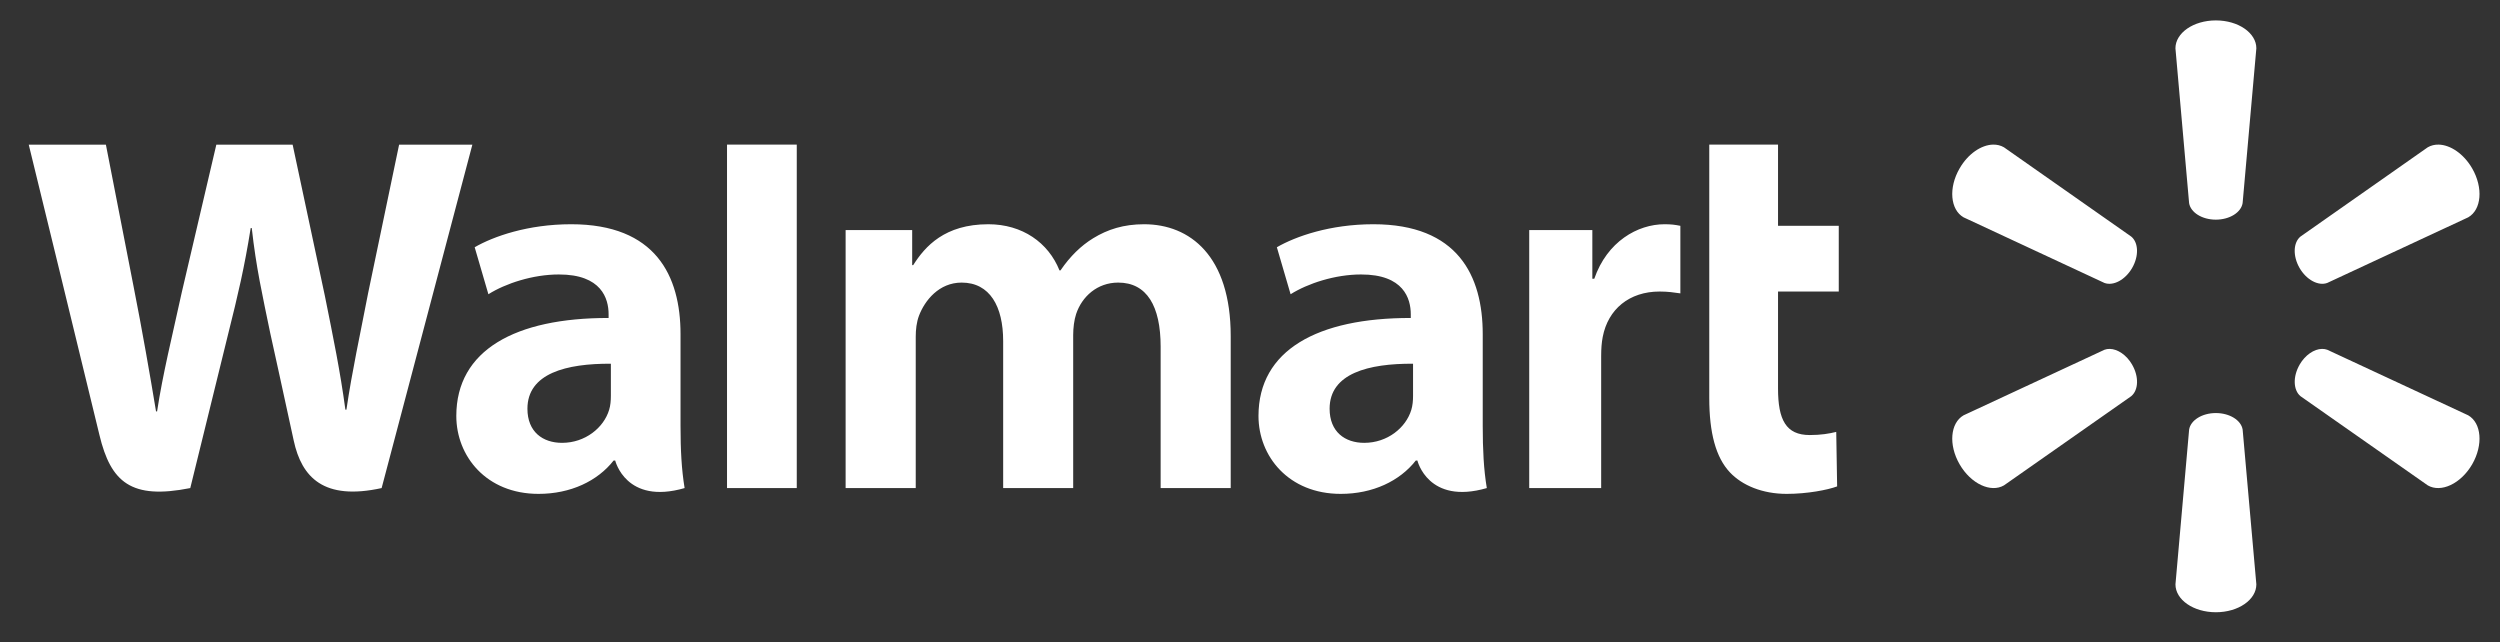 <svg xmlns="http://www.w3.org/2000/svg" width="109" height="28" viewBox="0 0 109 28"
                                    fill="none">
                                    <rect x="0" y="0" width="109" height="28" fill="#333333" stroke="none"/>
                                    <g clip-path="url(#clip0_1_112)">
                                        <path
                                            d="M1.253 6.306C1.253 6.306 3.912 17.2 4.336 18.968C4.831 21.032 5.724 21.792 8.296 21.28L9.957 14.525C10.377 12.847 10.659 11.651 10.93 9.945H10.977C11.168 11.668 11.438 12.852 11.784 14.531C11.784 14.531 12.46 17.597 12.806 19.208C13.153 20.818 14.119 21.833 16.639 21.28L20.595 6.307H17.401L16.05 12.78C15.687 14.665 15.358 16.137 15.104 17.861H15.059C14.828 16.154 14.534 14.74 14.165 12.904L12.759 6.307H9.432L7.927 12.738C7.501 14.693 7.103 16.271 6.849 17.936H6.803C6.544 16.368 6.198 14.384 5.824 12.492C5.824 12.492 4.93 7.892 4.617 6.307L1.253 6.307L1.253 6.306ZM31.698 6.306V21.279H34.739V18.099V6.305H31.698V6.306ZM74.524 6.306V17.352C74.524 18.875 74.81 19.942 75.423 20.594C75.959 21.164 76.841 21.533 77.899 21.533C78.798 21.533 79.682 21.362 80.099 21.207L80.06 18.831C79.75 18.907 79.393 18.968 78.905 18.968C77.869 18.968 77.522 18.305 77.522 16.938V12.711L80.17 12.711V9.846H77.522V6.306H74.523L74.524 6.306ZM24.903 9.777C23.014 9.777 21.514 10.307 20.696 10.78L21.294 12.829C22.043 12.357 23.234 11.967 24.362 11.967C26.23 11.962 26.535 13.023 26.535 13.703V13.864C22.465 13.858 19.895 15.267 19.895 18.137C19.895 19.89 21.203 21.533 23.479 21.533C24.88 21.533 26.052 20.974 26.754 20.079H26.823C26.823 20.079 27.288 22.023 29.849 21.28C29.715 20.471 29.671 19.608 29.671 18.569V14.569C29.671 12.019 28.582 9.777 24.903 9.777L24.903 9.777ZM43.092 9.777C41.19 9.777 40.334 10.741 39.816 11.559H39.771V10.031H36.869V21.28H39.926V14.683C39.926 14.373 39.961 14.046 40.069 13.762C40.322 13.098 40.941 12.321 41.927 12.321C43.161 12.321 43.738 13.364 43.738 14.868V21.28H46.791V14.603C46.791 14.307 46.832 13.952 46.919 13.691C47.17 12.935 47.836 12.321 48.753 12.321C50.004 12.321 50.604 13.345 50.604 15.116V21.28H53.659V14.654C53.659 11.16 51.885 9.777 49.882 9.777C48.995 9.777 48.295 9.999 47.662 10.388C47.13 10.714 46.654 11.178 46.238 11.789H46.193C45.708 10.577 44.572 9.777 43.092 9.777L43.092 9.777ZM59.878 9.777C57.989 9.777 56.489 10.307 55.671 10.78L56.27 12.829C57.018 12.357 58.21 11.967 59.338 11.967C61.204 11.962 61.51 13.023 61.51 13.703V13.864C57.441 13.858 54.87 15.267 54.87 18.137C54.87 19.89 56.179 21.533 58.456 21.533C59.856 21.533 61.028 20.974 61.729 20.079H61.798C61.798 20.079 62.263 22.023 64.825 21.28C64.69 20.471 64.647 19.608 64.647 18.569V14.569C64.647 12.019 63.558 9.777 59.878 9.777L59.878 9.777ZM72.573 9.777C71.402 9.777 70.07 10.532 69.511 12.152H69.426V10.031H66.674V21.28H69.811V15.519C69.811 15.209 69.83 14.938 69.879 14.689C70.111 13.483 71.034 12.711 72.359 12.711C72.722 12.711 72.983 12.751 73.264 12.791V9.846C73.028 9.799 72.867 9.777 72.573 9.777L72.573 9.777ZM26.634 15.858V17.261C26.634 17.468 26.616 17.683 26.558 17.87C26.323 18.649 25.515 19.308 24.506 19.308C23.665 19.308 22.996 18.83 22.996 17.82C22.996 16.275 24.697 15.848 26.634 15.858H26.634ZM61.609 15.858V17.261C61.609 17.468 61.59 17.683 61.533 17.87C61.298 18.649 60.491 19.308 59.481 19.308C58.64 19.308 57.971 18.83 57.971 17.82C57.971 16.275 59.672 15.848 61.609 15.858H61.609Z"
                                            fill="white" />
                                        <path
                                            d="M96.611 0.89C95.629 0.89 94.849 1.439 94.849 2.106L95.445 8.856C95.511 9.263 96.009 9.577 96.611 9.577C97.215 9.576 97.711 9.263 97.778 8.856L98.377 2.106C98.377 1.439 97.595 0.89 96.612 0.89L96.611 0.89ZM86.895 6.305C86.386 6.317 85.807 6.703 85.439 7.342C84.946 8.192 85.034 9.142 85.61 9.475L91.753 12.336C92.137 12.479 92.658 12.207 92.96 11.686C92.96 11.686 92.96 11.686 92.96 11.686C93.263 11.163 93.24 10.575 92.921 10.314L87.372 6.422C87.228 6.339 87.066 6.301 86.896 6.305L86.895 6.305ZM106.326 6.305C106.156 6.301 105.994 6.339 105.85 6.422L100.301 10.314C99.984 10.575 99.96 11.163 100.262 11.686L100.262 11.686C100.565 12.207 101.085 12.479 101.468 12.336L107.615 9.475C108.193 9.142 108.276 8.192 107.787 7.342C107.417 6.703 106.837 6.317 106.328 6.305L106.326 6.305ZM91.983 15.212C91.903 15.211 91.826 15.223 91.754 15.25L85.611 18.108C85.034 18.442 84.947 19.393 85.439 20.244C85.93 21.093 86.796 21.496 87.372 21.163L92.921 17.274C93.241 17.01 93.264 16.423 92.961 15.9L92.963 15.901C92.718 15.476 92.327 15.216 91.983 15.212L91.983 15.212ZM101.241 15.212C100.897 15.216 100.507 15.476 100.261 15.901L100.263 15.9C99.962 16.423 99.985 17.011 100.302 17.274L105.852 21.163C106.427 21.496 107.293 21.093 107.787 20.244C108.276 19.393 108.193 18.442 107.614 18.108L101.47 15.25C101.398 15.223 101.321 15.211 101.241 15.212L101.241 15.212ZM96.61 18.009C96.008 18.01 95.511 18.323 95.446 18.728L94.85 25.478C94.85 26.147 95.63 26.694 96.612 26.694C97.595 26.694 98.377 26.147 98.377 25.478L97.779 18.728C97.712 18.323 97.216 18.01 96.612 18.009H96.61H96.61Z"
                                            fill="white" />
                                    </g>
                                    <defs>
                                        <clipPath id="clip0_1_112">
                                            <rect width="107.998" height="26.95" fill="white"
                                                transform="translate(0.712 0.418)" />
                                        </clipPath>
                                    </defs>
                                </svg>